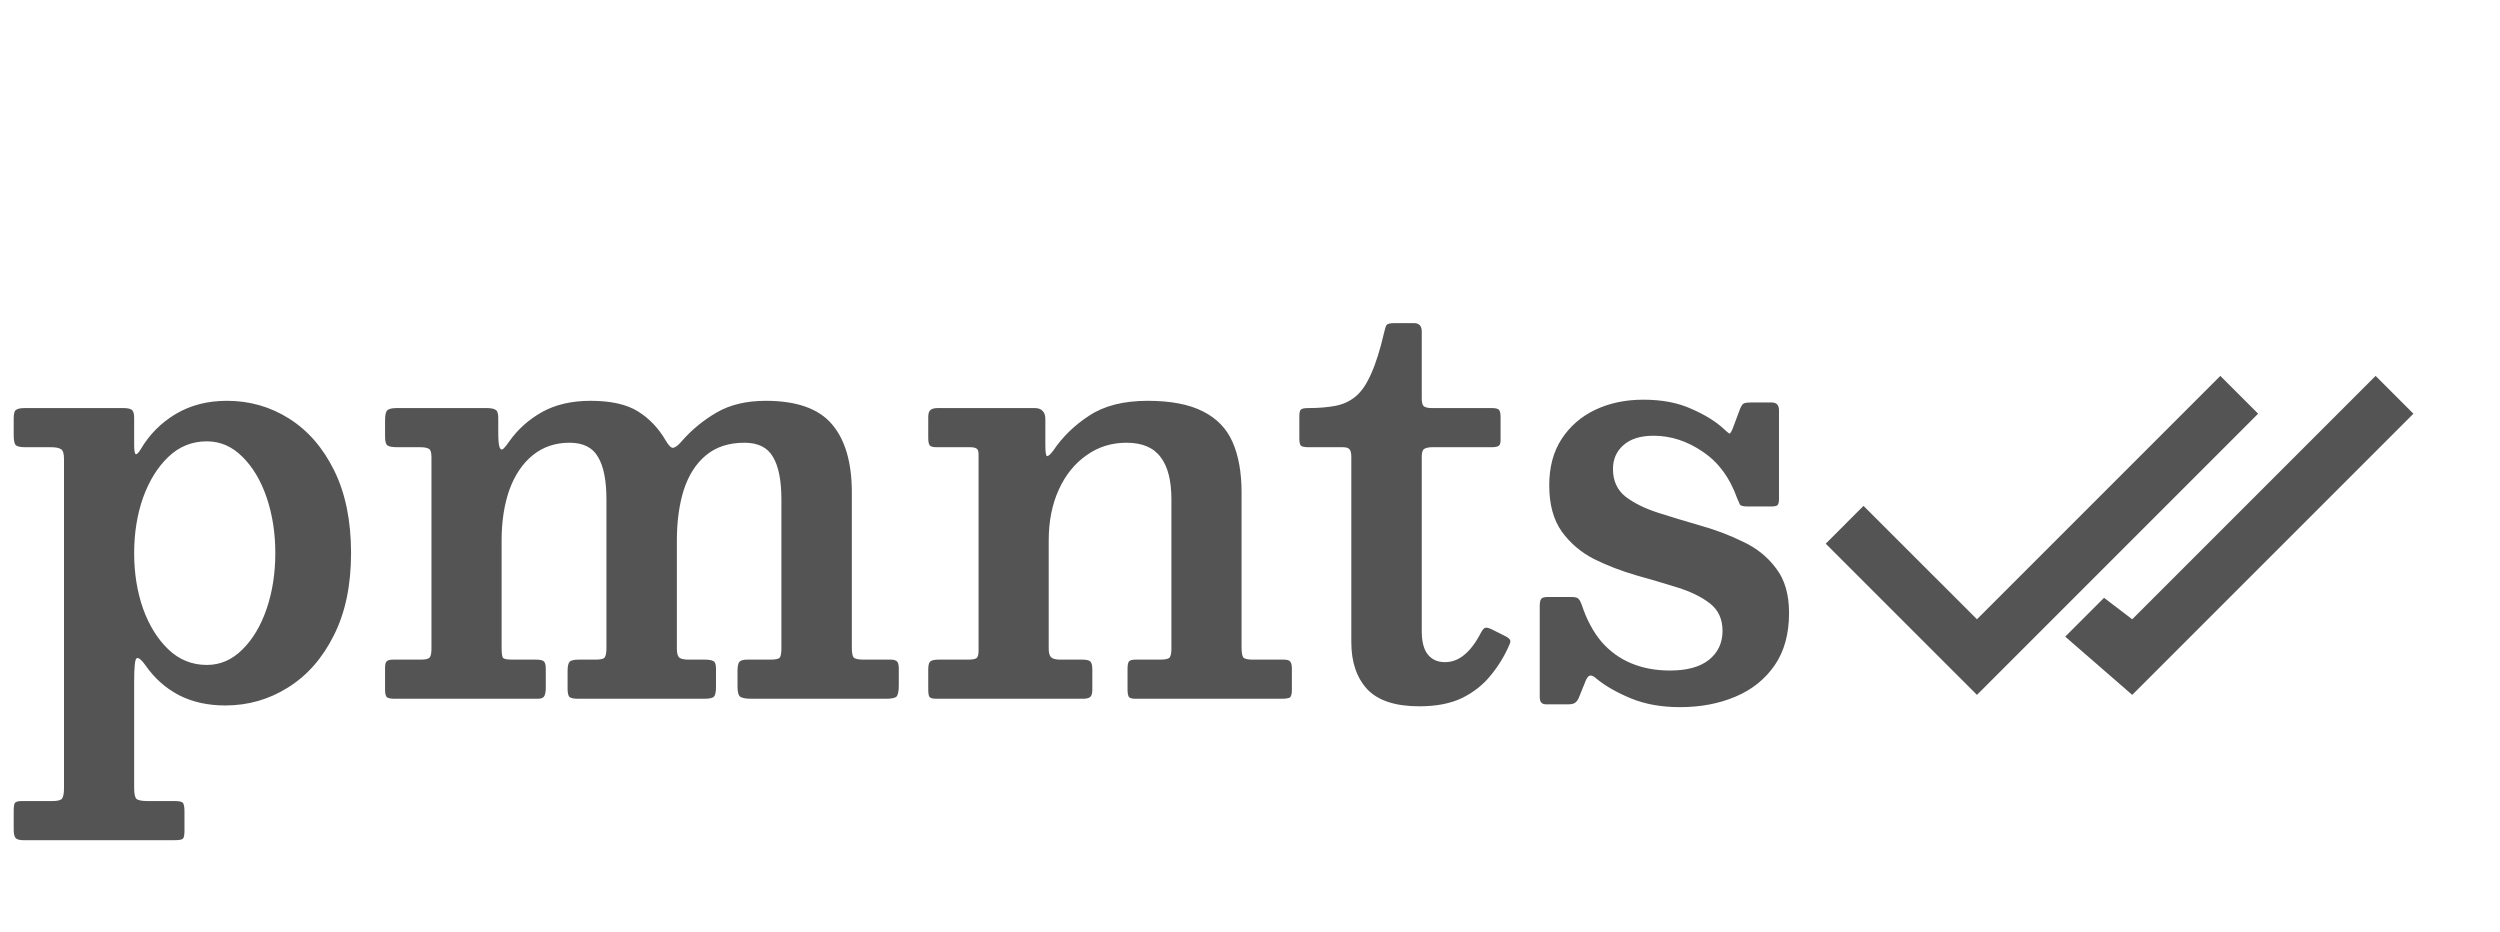 <svg width="161" height="60" viewBox="0 0 161 60" fill="none" xmlns="http://www.w3.org/2000/svg">
<path d="M8.64 35.622C8.64 36.918 8.832 38.112 9.216 39.204C9.612 40.296 10.158 41.172 10.854 41.832C11.55 42.492 12.372 42.822 13.32 42.822C14.184 42.822 14.946 42.492 15.606 41.832C16.278 41.172 16.8 40.296 17.172 39.204C17.544 38.112 17.73 36.918 17.73 35.622C17.73 34.326 17.544 33.132 17.172 32.04C16.8 30.948 16.278 30.072 15.606 29.412C14.946 28.752 14.184 28.422 13.32 28.422C12.372 28.422 11.55 28.752 10.854 29.412C10.158 30.072 9.612 30.948 9.216 32.04C8.832 33.132 8.64 34.326 8.64 35.622ZM0.882 28.008V26.928C0.882 26.628 0.936 26.448 1.044 26.388C1.152 26.316 1.338 26.28 1.602 26.28H7.938C8.202 26.28 8.382 26.316 8.478 26.388C8.586 26.46 8.64 26.634 8.64 26.91V28.638C8.64 29.022 8.676 29.226 8.748 29.25C8.82 29.262 8.922 29.16 9.054 28.944C9.618 27.984 10.374 27.222 11.322 26.658C12.27 26.094 13.368 25.812 14.616 25.812C16.08 25.812 17.418 26.196 18.63 26.964C19.842 27.732 20.808 28.848 21.528 30.312C22.248 31.776 22.608 33.546 22.608 35.622C22.608 37.698 22.236 39.468 21.492 40.932C20.76 42.396 19.776 43.512 18.54 44.28C17.316 45.048 15.972 45.432 14.508 45.432C13.38 45.432 12.384 45.21 11.52 44.766C10.656 44.31 9.942 43.674 9.378 42.858C9.114 42.486 8.922 42.33 8.802 42.39C8.694 42.438 8.64 42.936 8.64 43.884V50.724C8.64 51.108 8.688 51.348 8.784 51.444C8.892 51.54 9.132 51.588 9.504 51.588H11.25C11.526 51.588 11.7 51.624 11.772 51.696C11.844 51.78 11.88 51.96 11.88 52.236V53.496C11.88 53.784 11.844 53.958 11.772 54.018C11.7 54.078 11.52 54.108 11.232 54.108H1.512C1.236 54.108 1.062 54.054 0.99 53.946C0.918 53.85 0.882 53.676 0.882 53.424V52.218C0.882 51.966 0.906 51.798 0.954 51.714C1.014 51.63 1.164 51.588 1.404 51.588H3.366C3.714 51.588 3.924 51.534 3.996 51.426C4.08 51.318 4.122 51.084 4.122 50.724V29.556C4.122 29.208 4.056 28.998 3.924 28.926C3.804 28.842 3.582 28.8 3.258 28.8H1.602C1.278 28.8 1.074 28.746 0.99 28.638C0.918 28.53 0.882 28.32 0.882 28.008ZM24.798 44.424V43.002C24.798 42.81 24.828 42.678 24.888 42.606C24.96 42.522 25.098 42.48 25.302 42.48H27.084C27.384 42.48 27.576 42.438 27.66 42.354C27.744 42.27 27.786 42.078 27.786 41.778V29.448C27.786 29.148 27.732 28.968 27.624 28.908C27.516 28.836 27.318 28.8 27.03 28.8H25.59C25.278 28.8 25.068 28.764 24.96 28.692C24.852 28.62 24.798 28.434 24.798 28.134V27.072C24.798 26.748 24.84 26.538 24.924 26.442C25.02 26.334 25.224 26.28 25.536 26.28H31.332C31.608 26.28 31.8 26.316 31.908 26.388C32.028 26.448 32.088 26.622 32.088 26.91V27.846C32.088 28.35 32.118 28.674 32.178 28.818C32.238 28.962 32.322 28.986 32.43 28.89C32.538 28.782 32.67 28.614 32.826 28.386C33.366 27.63 34.062 27.012 34.914 26.532C35.778 26.052 36.822 25.812 38.046 25.812C39.342 25.812 40.356 26.04 41.088 26.496C41.82 26.952 42.414 27.576 42.87 28.368C43.074 28.716 43.242 28.872 43.374 28.836C43.518 28.8 43.692 28.662 43.896 28.422C44.532 27.69 45.282 27.072 46.146 26.568C47.01 26.064 48.066 25.812 49.314 25.812C51.306 25.812 52.728 26.316 53.58 27.324C54.432 28.32 54.858 29.784 54.858 31.716V41.724C54.858 42.048 54.9 42.258 54.984 42.354C55.08 42.438 55.296 42.48 55.632 42.48H57.36C57.564 42.48 57.702 42.522 57.774 42.606C57.846 42.678 57.882 42.828 57.882 43.056V44.136C57.882 44.508 57.834 44.748 57.738 44.856C57.642 44.952 57.414 45 57.054 45H48.396C48.048 45 47.808 44.958 47.676 44.874C47.556 44.79 47.496 44.568 47.496 44.208V43.218C47.496 42.93 47.532 42.738 47.604 42.642C47.676 42.534 47.85 42.48 48.126 42.48H49.584C49.908 42.48 50.112 42.444 50.196 42.372C50.28 42.288 50.322 42.09 50.322 41.778V32.166C50.322 30.942 50.142 30.03 49.782 29.43C49.434 28.818 48.822 28.512 47.946 28.512C46.938 28.512 46.11 28.782 45.462 29.322C44.826 29.85 44.352 30.588 44.04 31.536C43.74 32.484 43.59 33.576 43.59 34.812V41.778C43.59 42.066 43.644 42.258 43.752 42.354C43.86 42.438 44.058 42.48 44.346 42.48H45.39C45.642 42.48 45.822 42.51 45.93 42.57C46.05 42.618 46.11 42.78 46.11 43.056V44.244C46.11 44.556 46.068 44.76 45.984 44.856C45.9 44.952 45.69 45 45.354 45H37.236C36.96 45 36.774 44.964 36.678 44.892C36.594 44.808 36.552 44.622 36.552 44.334V43.236C36.552 42.924 36.594 42.72 36.678 42.624C36.762 42.528 36.96 42.48 37.272 42.48H38.352C38.664 42.48 38.856 42.438 38.928 42.354C39.012 42.258 39.054 42.06 39.054 41.76V32.166C39.054 30.942 38.874 30.03 38.514 29.43C38.166 28.818 37.554 28.512 36.678 28.512C35.754 28.512 34.962 28.782 34.302 29.322C33.654 29.85 33.156 30.588 32.808 31.536C32.472 32.484 32.304 33.576 32.304 34.812V41.706C32.304 42.066 32.334 42.288 32.394 42.372C32.466 42.444 32.676 42.48 33.024 42.48H34.518C34.77 42.48 34.938 42.516 35.022 42.588C35.106 42.66 35.148 42.828 35.148 43.092V44.334C35.148 44.526 35.118 44.688 35.058 44.82C34.998 44.94 34.86 45 34.644 45H25.41C25.182 45 25.02 44.97 24.924 44.91C24.84 44.838 24.798 44.676 24.798 44.424ZM62.461 28.8H60.301C60.073 28.8 59.929 28.758 59.869 28.674C59.809 28.59 59.779 28.434 59.779 28.206V26.856C59.779 26.628 59.827 26.478 59.923 26.406C60.019 26.322 60.169 26.28 60.373 26.28H66.637C66.865 26.28 67.033 26.34 67.141 26.46C67.261 26.58 67.321 26.754 67.321 26.982V28.656C67.321 29.124 67.357 29.364 67.429 29.376C67.513 29.376 67.639 29.268 67.807 29.052C68.407 28.152 69.187 27.39 70.147 26.766C71.107 26.13 72.361 25.812 73.909 25.812C75.397 25.812 76.585 26.04 77.473 26.496C78.361 26.94 78.997 27.6 79.381 28.476C79.765 29.352 79.957 30.432 79.957 31.716V41.688C79.957 42.012 79.993 42.228 80.065 42.336C80.149 42.432 80.353 42.48 80.677 42.48H82.675C82.891 42.48 83.029 42.522 83.089 42.606C83.161 42.69 83.197 42.84 83.197 43.056V44.442C83.197 44.706 83.149 44.868 83.053 44.928C82.957 44.976 82.771 45 82.495 45H73.117C72.877 45 72.733 44.952 72.685 44.856C72.637 44.76 72.613 44.598 72.613 44.37V43.092C72.613 42.876 72.637 42.72 72.685 42.624C72.745 42.528 72.889 42.48 73.117 42.48H74.701C75.001 42.48 75.199 42.444 75.295 42.372C75.391 42.288 75.439 42.09 75.439 41.778V32.166C75.439 30.942 75.205 30.03 74.737 29.43C74.281 28.818 73.549 28.512 72.541 28.512C71.581 28.512 70.723 28.782 69.967 29.322C69.211 29.85 68.617 30.588 68.185 31.536C67.753 32.484 67.537 33.576 67.537 34.812V41.76C67.537 42.024 67.585 42.21 67.681 42.318C67.789 42.426 67.987 42.48 68.275 42.48H69.697C69.949 42.48 70.117 42.516 70.201 42.588C70.297 42.66 70.345 42.834 70.345 43.11V44.424C70.345 44.664 70.297 44.82 70.201 44.892C70.117 44.964 69.961 45 69.733 45H60.301C60.061 45 59.911 44.958 59.851 44.874C59.803 44.79 59.779 44.622 59.779 44.37V43.11C59.779 42.834 59.827 42.66 59.923 42.588C60.019 42.516 60.193 42.48 60.445 42.48H62.317C62.593 42.48 62.779 42.45 62.875 42.39C62.971 42.33 63.019 42.168 63.019 41.904V29.268C63.019 29.064 62.977 28.938 62.893 28.89C62.809 28.83 62.665 28.8 62.461 28.8ZM97.195 41.544C96.895 42.24 96.499 42.888 96.007 43.488C95.527 44.088 94.915 44.574 94.171 44.946C93.427 45.306 92.503 45.486 91.399 45.486C89.863 45.486 88.747 45.12 88.051 44.388C87.367 43.644 87.025 42.636 87.025 41.364V29.43C87.025 29.202 86.989 29.04 86.917 28.944C86.845 28.848 86.695 28.8 86.467 28.8H84.271C84.031 28.8 83.869 28.77 83.785 28.71C83.713 28.638 83.677 28.482 83.677 28.242V26.82C83.677 26.568 83.713 26.418 83.785 26.37C83.857 26.31 84.013 26.28 84.253 26.28C84.913 26.28 85.495 26.232 85.999 26.136C86.503 26.04 86.941 25.836 87.313 25.524C87.685 25.212 88.015 24.726 88.303 24.066C88.603 23.406 88.885 22.506 89.149 21.366C89.197 21.15 89.245 21.006 89.293 20.934C89.353 20.85 89.527 20.808 89.815 20.808H91.057C91.393 20.808 91.561 20.988 91.561 21.348V25.668C91.561 25.932 91.609 26.1 91.705 26.172C91.813 26.244 91.987 26.28 92.227 26.28H96.079C96.307 26.28 96.457 26.316 96.529 26.388C96.601 26.46 96.637 26.616 96.637 26.856V28.35C96.637 28.554 96.589 28.68 96.493 28.728C96.409 28.776 96.265 28.8 96.061 28.8H92.245C92.017 28.8 91.843 28.836 91.723 28.908C91.615 28.98 91.561 29.142 91.561 29.394V40.644C91.561 41.328 91.693 41.832 91.957 42.156C92.221 42.48 92.587 42.642 93.055 42.642C93.511 42.642 93.925 42.486 94.297 42.174C94.681 41.862 95.035 41.394 95.359 40.77C95.455 40.59 95.539 40.482 95.611 40.446C95.695 40.398 95.839 40.422 96.043 40.518L96.871 40.932C97.051 41.016 97.171 41.1 97.231 41.184C97.291 41.256 97.279 41.376 97.195 41.544ZM111.867 32.076C111.399 30.756 110.661 29.76 109.653 29.088C108.657 28.404 107.601 28.062 106.485 28.062C105.645 28.062 104.997 28.266 104.541 28.674C104.097 29.07 103.875 29.58 103.875 30.204C103.875 30.96 104.145 31.554 104.685 31.986C105.237 32.406 105.945 32.754 106.809 33.03C107.673 33.306 108.585 33.582 109.545 33.858C110.517 34.134 111.429 34.482 112.281 34.902C113.145 35.31 113.847 35.88 114.387 36.612C114.939 37.332 115.215 38.286 115.215 39.474C115.215 40.83 114.903 41.958 114.279 42.858C113.655 43.758 112.809 44.43 111.741 44.874C110.685 45.318 109.503 45.54 108.195 45.54C107.007 45.54 105.957 45.354 105.045 44.982C104.145 44.61 103.407 44.19 102.831 43.722C102.663 43.566 102.525 43.494 102.417 43.506C102.321 43.506 102.225 43.608 102.129 43.812L101.679 44.928C101.619 45.072 101.541 45.18 101.445 45.252C101.349 45.324 101.193 45.36 100.977 45.36H99.609C99.429 45.36 99.309 45.318 99.249 45.234C99.189 45.162 99.159 45.036 99.159 44.856V39.024C99.159 38.808 99.189 38.658 99.249 38.574C99.309 38.49 99.441 38.448 99.645 38.448H101.229C101.457 38.448 101.601 38.49 101.661 38.574C101.733 38.646 101.799 38.766 101.859 38.934C102.171 39.882 102.591 40.674 103.119 41.31C103.659 41.934 104.301 42.402 105.045 42.714C105.789 43.026 106.623 43.182 107.547 43.182C108.639 43.182 109.473 42.954 110.049 42.498C110.637 42.03 110.931 41.406 110.931 40.626C110.931 39.87 110.661 39.282 110.121 38.862C109.581 38.442 108.885 38.1 108.033 37.836C107.193 37.572 106.299 37.308 105.351 37.044C104.403 36.768 103.503 36.42 102.651 36C101.811 35.568 101.121 34.98 100.581 34.236C100.041 33.48 99.771 32.484 99.771 31.248C99.771 30.084 100.035 29.094 100.563 28.278C101.103 27.45 101.829 26.82 102.741 26.388C103.653 25.956 104.685 25.74 105.837 25.74C107.037 25.74 108.069 25.938 108.933 26.334C109.809 26.718 110.499 27.144 111.003 27.612C111.183 27.78 111.303 27.882 111.363 27.918C111.423 27.942 111.507 27.81 111.615 27.522L112.065 26.316C112.137 26.148 112.209 26.04 112.281 25.992C112.365 25.944 112.527 25.92 112.767 25.92H114.099C114.411 25.92 114.567 26.088 114.567 26.424V32.13C114.567 32.322 114.537 32.454 114.477 32.526C114.417 32.586 114.285 32.616 114.081 32.616H112.515C112.263 32.616 112.107 32.574 112.047 32.49C111.999 32.394 111.939 32.256 111.867 32.076Z" fill="#545454"/>
<path d="M127.315 44.75L117.577 35.013L120.011 32.578L127.315 39.881L142.989 24.207L145.423 26.642L127.315 44.75Z" fill="#545454"/>
<path d="M137.315 44.75L133 41L135.5 38.5L137.315 39.881L152.989 24.207L155.423 26.642L137.315 44.75Z" fill="#545454"/>
</svg>
